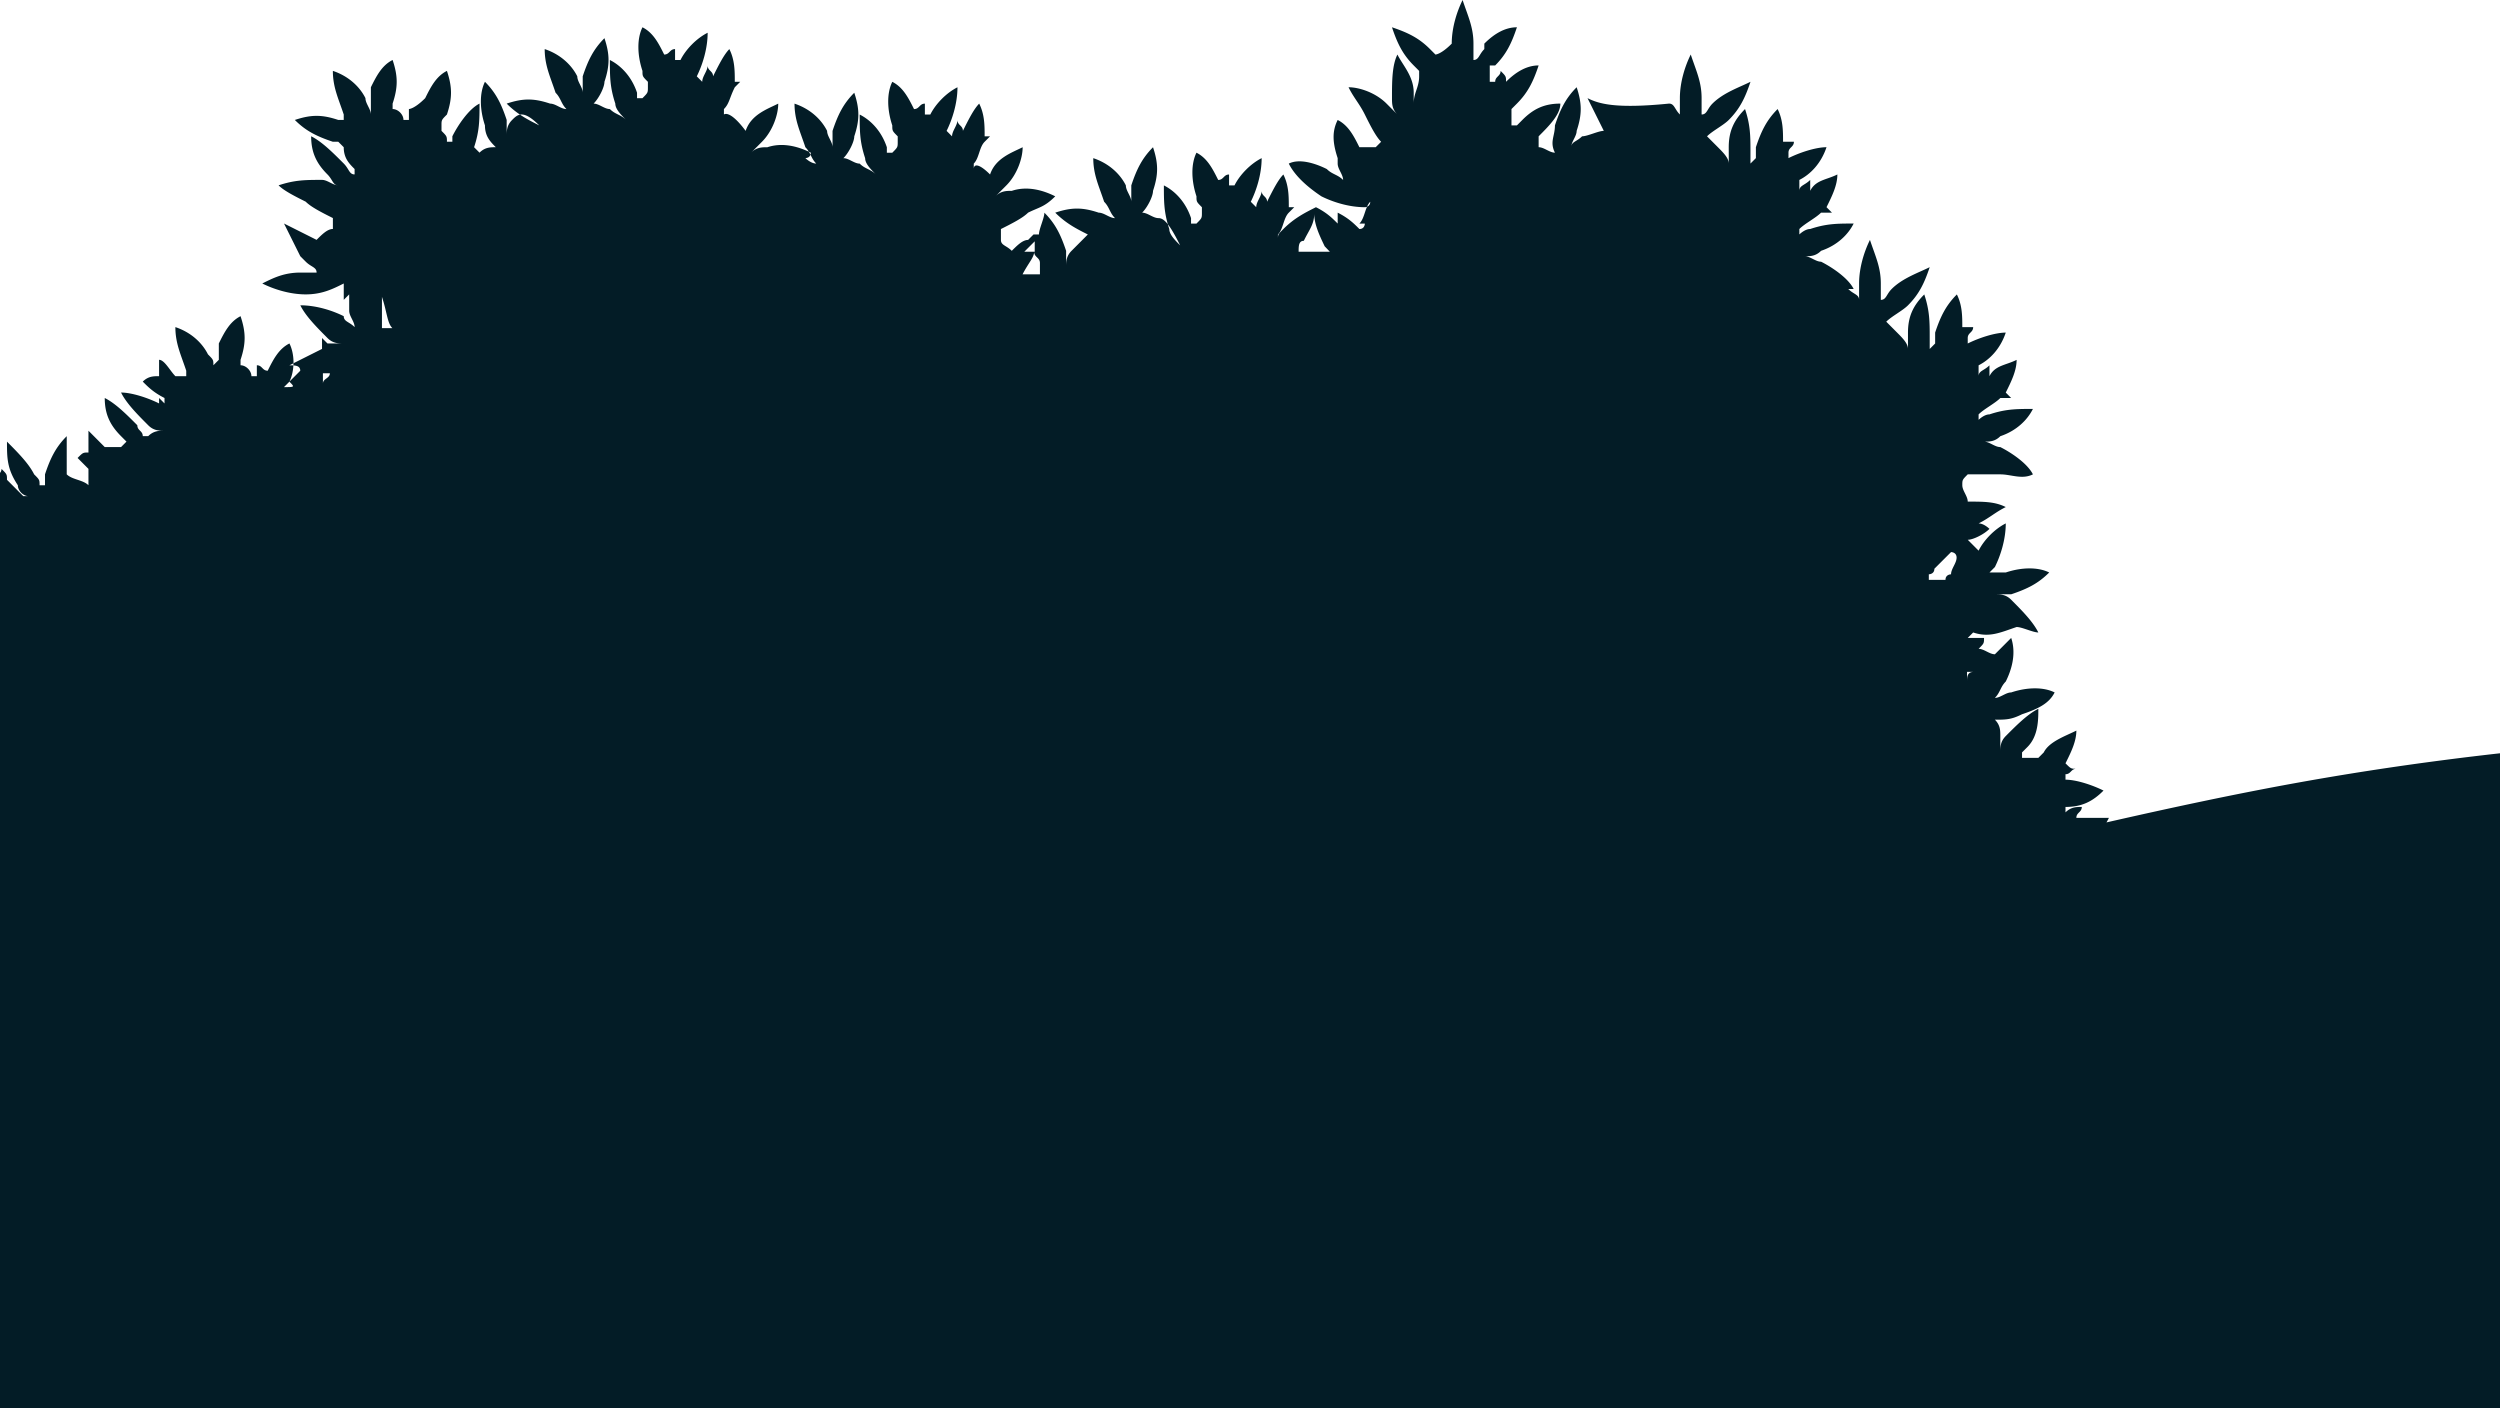 <svg xmlns="http://www.w3.org/2000/svg" viewBox="0 0 1440 811"><path d="M-71.33 625.223l-.055.05.042-.038.013-.013zM-90.175 474.54l-.21.192.044-.037.165-.155zm.08-.075l-.08.075.06-.054.02-.02zM1137 387h-4v5.816c.002-2.878.078-5.696 3.76-5.813l.24-.004zm-13.174-69h-.026l-9.597 9.6c0 3.03-2.875 3.19-3.177 3.2H1111v3.2h9.6c0-3.2 3.2-3.2 3.2-3.2 0-3.2 3.2-6.4 3.2-9.6 0-3.03-2.872-3.19-3.174-3.2zM-27 323h-9c0 3.333-3 6.667-6 6.667 3 0 3 0 3 3.333 3-3.333 9-3.333 12-3.333h3c0-3.333 0-6.667-3-6.667zm193.692-103.16l-3.13 3.14c6.16 0 6.256 0 3.27-2.998l-.142-.142zM190 215h-4v6c0-3 4-3 4-6zm-21.008-4.53l-.02.338c-.217 3.253-.978 6.416-2.28 9.032l6.257-6.278c0-2.303-1.682-2.917-3.814-3.08l-.143-.01zm.043-1.227l-2.343 1.178h.417a30.1 30.1 0 0 1 1.832.046l.052.003.01-.15c.016-.326.027-.653.033-.98l.001-.096zM220 171v18h6c-3-3.003-3-9.003-6-18zm375.667-26c0 3.253-3.333 6.503-6.667 13h10v-6.497c0-3.25-3.333-3.25-3.333-6.503zm161.324-21.497c-.156 5.958-3.072 9.098-5.99 15.21-3 0-3 3.143-3 6.286h18l-3-3.143c-3-6.283-6.003-12.57-6.003-18.857v.04zM596 139l-6 6h6v-6zm76.664-9.834l.164.564c.2.708.437 1.432.684 2.176 0 3.14 3.13 6.278 6.257 9.42-2.905-5.83-5.136-9.633-7.005-12.032l-.1-.127zM789.268 116.2c-.755.758-1.328 1.7-1.807 2.735l-.067.148.063-.024c.855-.347 1.8-1.124 1.8-2.86zm-594.754-9.437l.094.01c.078.004.158.006.24.006l-.335-.015zm272.33-17.63l-.022.07c-.7 1.875-2.92 1.875-2.92 1.875s3.13 3.14 6.257 3.14c-1.36-1.365-2.13-2.73-2.82-4.097l-.495-.988zm-.94-1.746l.163.276c.235.4.45.82.657 1.23l.12.24.04-.113c.094-.312.148-.67.148-1.084l-.978-.48-.15-.07zm439.134-2.92l-.007.086a4.43 4.43 0 0 0-.006.242l.013-.327zm.004-.082l-.003.074.01-.135-.008.06zM299.65 66.013l-.116.02.343.23c3.575 2.38 7.15 4.177 10.726 5.972-5.236-5.258-8.525-6.605-10.953-6.223zm696.102 18.782c0-9.422 3.13-15.7 9.386-21.984 2.964 8.926 3.12 15.033 3.128 23.665v7.74l3.126-3.138v-6.284c3.13-9.422 6.257-15.7 12.514-21.984 3.13 6.284 3.13 12.562 3.13 18.843h6.257c0 3.14-3.13 3.14-3.13 6.284v3.14c6.26-3.14 15.646-6.284 21.903-6.284-3.13 9.422-9.386 15.703-15.643 18.843l-.001 6.28.007-.238c.154-2.825 3.042-2.978 6.004-5.8l.247-.242v6.284c3.13-6.284 9.386-6.284 15.64-9.425 0 6.28-3.13 12.562-6.254 18.843l3.126 3.14h-6.254c-3.13 3.14-9.386 6.284-12.514 9.425v3.138s3.13-3.138 6.257-3.138c8.892-2.975 14.973-3.132 23.568-3.14h1.457c-3.13 6.278-9.386 12.56-18.768 15.7-3.13 3.143-6.257 3.143-9.386 3.143 3.13 0 6.257 3.138 9.386 3.138 6.254 3.14 15.64 9.422 18.768 15.706h-3.13c3.13 3.14 6.257 3.14 6.257 6.278l-.001-.026.001-9.396c0-9.212 2.994-18.425 6.05-24.7l.21-.423c3.13 9.425 6.257 15.703 6.257 25.125v9.422c3.13 0 3.13-3.138 6.254-6.278 6.257-6.284 15.643-9.425 21.9-12.565-3.13 9.422-6.257 15.706-12.514 21.984-3.13 3.14-9.386 6.28-12.51 9.422l6.254 6.28c3.13 3.14 6.257 6.28 6.257 9.422v-9.422c0-9.422 3.13-15.703 9.386-21.98 3.13 9.42 3.13 15.7 3.13 25.122v6.28l3.13-3.14v-6.28c3.13-9.422 6.257-15.703 12.514-21.98 3.13 6.278 3.13 12.56 3.13 18.843h6.254c0 3.138-3.13 3.138-3.13 6.278v3.14c6.257-3.14 15.643-6.28 21.903-6.28-3.13 9.422-9.388 15.706-15.645 18.846l-.001 6.264.007-.228c.154-2.823 3.042-2.975 6.004-5.795l.247-.24v6.278c3.13-6.278 9.388-6.278 15.646-9.42 0 6.278-3.13 12.56-6.257 18.843l3.13 3.14h-6.257c-3.13 3.138-9.388 6.278-12.517 9.42v3.14s3.13-3.14 6.257-3.14c8.894-2.975 14.978-3.132 23.572-3.14h1.456c-3.13 6.28-9.383 12.565-18.768 15.706-2.952 2.958-5.902 3.127-8.852 3.137l-.536.001c3.13 0 6.257 3.14 9.388 3.14 6.257 3.14 15.64 9.425 18.768 15.703-6.257 3.14-12.51 0-18.768 0h-18.774c-2.96 2.975-3.117 3.132-3.125 5.8v.47c0 3.14 3.126 6.284 3.126 9.425 9.386 0 15.643 0 21.903 3.138-6.26 3.14-9.388 6.28-15.645 9.422 3.13 0 6.257 3.143 6.257 3.143-3.13 3.14-9.386 6.278-12.514 6.278l6.257 6.28c3.13-6.28 9.386-12.56 15.645-15.703 0 9.422-3.13 18.843-6.26 25.127l-3.13 3.14h9.388c9.383-3.14 18.768-3.14 25.025 0-6.257 6.278-12.514 9.42-21.897 12.56h-9.12c3.042.002 6.08.1 9.12 3.143 6.254 6.278 12.51 12.56 15.64 18.843-3.13 0-9.386-3.143-12.51-3.143-9.386 3.143-15.646 6.284-25.03 3.143l-3.13 3.14h9.386c0 3.14 0 3.14-3.13 6.278 3.13 0 6.257 3.14 9.386 3.14l9.388-9.42c3.13 9.42 0 18.843-3.13 25.122-3.13 3.14-3.13 6.28-6.26 9.425 3.13 0 6.26-3.143 9.388-3.143 9.383-3.14 18.768-3.14 25.025 0-3.13 6.284-9.386 9.425-18.77 12.562-6.254 3.14-9.383 3.14-15.643 3.14 2.952 2.96 3.12 5.922 3.13 8.886l.001 9.68c.003-2.956.087-5.91 2.86-8.865l.268-.277c6.257-6.284 12.51-12.565 18.768-15.703 0 6.278 0 15.703-6.257 21.98l-3.13 3.14v3.14h9.386l3.13-3.14c3.13-6.278 12.514-9.42 18.774-12.562 0 5.925-2.78 11.845-5.724 17.767l-.536 1.077c3.13 3.143 3.13 3.143 6.26 3.143-3.13 0-3.13 3.14-6.26 3.14v3.14c6.26 0 15.646 3.138 21.9 6.278-6.254 6.284-12.51 9.425-21.9 9.425v3.14c2.952-2.96 5.902-3.13 8.852-3.14l.536-.001c0 3.14-3.13 3.14-3.13 6.278h18.768c-.47.945-.942 1.82-1.423 2.634 37.395-8.515 73.81-16.315 109.177-22.718 112.04-20.285 224.66-28.5 315-28.5L1746 433v378H-302V695c52.928-25.23 93.095-40.564 120.5-46 35.212-6.985 69.96-13.14 104.258-18.585.488-2.196 3.02-2.57 5.673-4.97l.183-.17-.226.21c-2.77 2.47-5.542 2.62-8.313 2.63l-.536.001c-6.257 0-15.643-3.138-25.028-6.278 6.257-6.284 12.514-9.425 21.9-9.425 6.257 0 12.514 3.14 15.643 3.14v-9.42c3.13-3.14 3.13-6.28 3.13-9.425-3.13 0-3.13 3.143-6.257 6.284-6.257 6.278-15.643 9.42-21.9 9.42 3.13-9.42 6.257-15.703 12.514-21.984l3.13-3.14v-3.138h-9.386l-3.13 3.138c-6.257 6.28-12.514 9.422-21.9 9.422 3.13-6.28 6.257-12.56 12.514-15.7-3.13 0-3.13-3.143-6.257-3.143 3.13 0 3.13-3.14 6.257-3.14v-3.14c-6.257 0-12.514-6.278-25.028-9.42 8.892-2.975 14.975-3.132 23.57-3.14h1.457l3.13-3.143h-9.386c0-3.14 0-3.14 3.13-6.28-6.257 0-12.514 0-18.77-3.138 3.13-3.14 9.386-6.28 15.643-9.425v-3.14c3.13 0 3.13 3.14 6.257 3.14h18.77c-3.13-3.14-6.257-3.14-9.386-3.14-5.9-2.96-11.8-8.712-17.698-14.626l-1.073-1.077c9.386-3.14 15.643-3.14 25.028 0 3.13 0 6.257 0 9.386 3.143-3.13-3.143-6.257-6.284-6.257-9.425-2.964-8.923-3.12-15.033-3.128-23.66V486.8l3.13 3.14v-9.422c-3.13 3.14-3.13 6.28-6.257 9.422-3.13 6.278-12.514 9.42-18.77 12.562 0-6.284 3.13-15.703 9.386-21.984 0-2.895 2.654-3.124 5.518-5.596l.202-.18-.267.232c-2.682 2.25-5.363 2.39-8.045 2.4l-.536.001c-6.257 0-15.643-3.14-21.9-6.28 6.257-6.278 12.514-9.42 21.9-9.42 6.257 0 12.514 3.14 15.643 3.14v-9.425c2.944-2.956 3.118-5.91 3.128-8.865l.001-.554c-3.13 0-3.13 3.14-6.257 6.278-6.257 6.28-15.643 9.425-21.9 9.425 3.13-9.425 6.257-15.703 12.514-21.987l3.13-3.14v-3.14h-9.386l-3.13 3.14c-6.257 6.284-12.514 9.425-21.9 9.425 3.13-6.284 6.257-12.565 12.514-15.706-3.13 0-3.13-3.138-6.257-3.138 3.13 0 3.13-3.14 6.257-3.14v-3.143c-9.386 0-15.643-3.14-21.9-9.42 8.892-2.975 14.975-3.132 23.57-3.14h1.457s0-3.14 9.383-6.28h-9.383c0-3.143 0-3.143 3.13-6.284-6.257 0-12.514 0-18.77-3.14 2.944-2.953 8.66-5.91 14.54-8.865l1.104-.554v-3.143c3.13 0 3.13 3.143 6.257 3.143h18.77c-2.95-2.964-5.9-3.133-8.85-3.143l-.536-.001c-6.26-3.14-12.514-9.42-18.77-15.7 9.386-3.143 15.643-3.143 25.028 0 3.13 0 6.257 0 9.386 3.14-3.13-3.14-6.257-6.284-6.257-9.425-2.964-8.923-3.12-15.033-3.128-23.66v-1.462c6.257 3.138 9.386 6.278 12.514 12.562 6.257 3.14 12.514 6.278 15.64 12.56 3.13 0 3.13-3.14 6.26-3.14 0-3.138 3.13-6.278 3.13-9.42-6.257-3.143-12.514-9.425-15.643-15.703 3.13 0 9.386 0 15.643 3.14-3.13-3.14-3.13-3.14-3.13-6.28 3.13 0 9.386 0 12.514 3.14v-9.425c-6.257 3.143-15.643 3.143-21.9 0 3.126-6.28 9.386-9.42 18.77-12.56h6.257l-3.13-3.14h-3.13c-9.386-6.284-15.646-12.562-18.77-18.843 6.257 0 15.643 3.14 21.9 6.28 0 3.14 3.13 3.14 6.257 6.278 0-3.138-3.13-6.278-3.13-9.42-3.13-9.425-3.13-15.706 0-25.127l9.386 9.422c6.254 3.14 12.514 9.422 18.77 15.706h3.13c-3.13 0-6.257-3.14-9.386-6.284h6.257c-3.13-6.28-6.257-9.422-9.386-15.7 5.9 0 11.8 2.792 17.698 5.74l1.073.537c3.13 0 3.13-3.138 3.13-3.138 2.964 2.973 3.12 3.13 3.128 5.808v.47l9.386 9.425h3.126c-3.126 0-6.254-3.143-6.254-6.284-6.257-9.42-6.257-15.703-6.257-25.122 6.257 6.278 12.51 12.562 15.643 18.84 2.964 2.975 3.12 3.132 3.128 5.8v.47h3.13v-6.28c3.13-9.422 6.257-15.703 12.514-21.98v21.984c3.13 3.138 9.386 3.138 12.514 6.278v-9.42l-6.257-6.284c3.13-3.14 3.13-3.14 6.257-3.14v-12.56l9.386 9.42h9.386l3.13-3.138-3.13-3.14c-6.257-6.28-9.386-12.565-9.386-21.984 6.257 3.14 12.514 9.42 18.77 15.703 0 3.14 3.13 3.14 3.13 6.28h3.13c3.13-3.14 6.257-3.14 9.386-3.14l-.804-.002c-2.86-.02-5.72-.267-8.58-3.14-6.257-6.284-12.514-12.562-15.643-18.843 6.257 0 15.643 3.14 21.9 6.28v-3.14l3.13 3.14v-3.14c-6.257-3.14-9.386-6.284-12.514-9.425 3.13-3.14 6.257-3.14 9.386-3.14v-9.42c3.13 0 6.257 6.28 9.386 9.42h6.257v-3.138c-3.13-9.425-6.257-15.706-6.257-25.125 9.386 3.14 15.643 9.42 18.77 15.7 2.964 2.978 3.12 3.135 3.128 5.813v.47l3.13-3.14v-9.425c3.13-6.278 6.254-12.562 12.514-15.703 3.13 9.425 3.13 15.703 0 25.127v3.14c3.13 0 6.257 3.14 6.257 6.278h3.13v-6.278c3.13 0 3.13 3.14 6.257 3.14 3.13-6.28 6.257-12.565 12.514-15.706 1.564 3.14 2.346 7.067 2.346 10.993l-.003.394 16.428-8.247v-6.28l3.13 3.14h9.117c-3.04-.002-6.078-.1-9.117-3.14-6.257-6.278-12.51-12.562-15.643-18.84 9.386 0 18.77 3.138 25.028 6.278 0 3.14 3.13 3.14 6.257 6.284 0-3.143-3.13-6.284-3.13-9.425v-9.42l-3.13 3.14v-9.425c-6.257 3.143-12.514 6.284-21.9 6.284s-18.77-3.14-25.028-6.284c6.257-3.14 12.514-6.28 21.9-6.28h9.386c0-3.138-3.13-3.138-6.257-6.278l-3.13-3.14-9.386-18.843 18.77 9.42c3.13-3.138 6.257-6.278 9.386-6.278v-6.284c-6.257-3.14-12.514-6.28-15.643-9.422-6.257-3.138-12.514-6.278-15.643-9.422 9.386-3.14 15.643-3.14 25.028-3.14 3.13 0 6.257 3.14 9.386 3.14l-.335-.015-.134-.01c-2.594-.296-2.814-3.117-5.548-6.008l-.24-.248c-6.257-6.278-9.386-12.56-9.386-21.984 6.257 3.14 12.514 9.425 18.77 15.706 3.13 3.14 3.13 6.278 6.257 6.278V97.36c-3.13-3.14-6.257-6.28-6.257-12.565l-3.13-3.14h-3.13c-9.386-3.14-15.643-6.28-21.9-12.56 9.386-3.143 15.643-3.143 25.028 0h3.13v-3.143c-3.13-9.42-6.257-15.7-6.257-25.125 9.386 3.14 15.643 9.425 18.77 15.706 0 3.138 3.13 6.278 3.13 9.42v-.015-15.685c3.06-6.144 6.118-12.286 12.102-15.49l.413-.214c3.13 9.42 3.13 15.703 0 25.122v3.14c3.13 0 6.257 3.14 6.257 6.284h3.13V62.81s3.13 0 9.386-6.278c3.13-6.28 6.257-12.565 12.514-15.706 3.13 9.425 3.13 15.706 0 25.125-2.964 2.978-3.12 3.135-3.128 5.813v3.61c3.13 3.138 3.13 3.138 3.13 6.278h3.13v-3.14c3.13-6.278 9.386-15.703 15.643-18.843 0 9.425 0 15.703-3.13 25.125l3.13 3.143c2.95-2.964 5.9-3.133 8.85-3.143l.536-.001c-3.13-3.14-6.257-6.28-6.257-12.56-3.13-9.425-3.13-18.843 0-25.127 6.257 6.284 9.386 12.562 12.514 21.987l.002 8.588c.02-2.77.258-5.54 2.858-8.3l.268-.277c1.35-1.357 2.7-2.713 4.554-3.06l.02-.004-.193-.13c-2.324-1.587-4.647-3.434-6.97-5.7l-.536-.53c9.383-3.138 15.64-3.138 25.025 0 3.13 0 6.257 3.14 9.386 3.14-3.13-3.14-3.13-6.278-6.257-9.42-3.13-9.425-6.257-15.706-6.257-25.127 9.386 3.143 15.643 9.422 18.774 15.703 0 3.14 3.126 6.284 3.126 9.425v-.005-9.42c3.06-9.21 6.118-15.422 12.102-21.565l.413-.42c3.13 9.425 3.13 15.703 0 25.125 0 3.143-3.13 9.425-6.257 12.562 3.13 0 6.257 3.14 9.386 3.14 3.13 3.14 6.257 3.14 9.386 6.284l-.002-.002-.274-.275c-2.942-2.958-5.802-5.914-5.973-8.87l-.008-.277c-3.13-9.42-3.13-15.703-3.13-25.122 6.257 3.138 12.514 9.42 15.643 18.843v3.14h3.13c3.13-3.14 3.13-3.14 3.13-6.28v-3.143c-3.13-3.14-3.13-3.14-3.13-6.28-3.13-9.42-3.13-18.843 0-25.122 6.257 3.14 9.386 9.42 12.514 15.703 3.13 0 3.13-3.143 6.257-3.143v6.284h3.13c3.13-6.284 9.386-12.565 15.643-15.703 0 9.42-3.13 18.84-6.257 25.122l3.13 3.14c0-3.14 3.13-6.28 3.13-9.422v.016l.01.298c.194 2.73 2.915 2.924 3.1 5.653l.01.314c3.126-6.28 6.254-12.56 9.383-15.703 3.13 6.284 3.13 12.562 3.13 18.843h3.13l-3.13 3.143c-3.13 6.28-3.13 9.42-6.257 12.56v3.14s3.13-3.14 12.514 9.422c3.13-9.422 12.514-12.562 18.77-15.703 0 6.28-3.13 15.703-9.386 21.984l-6.24 6.266.25-.244c2.86-2.712 5.72-2.872 8.58-2.88l.536-.001c8.75-2.928 17.5-.397 23.713 2.506l.187.088-.08-.134c-.418-.683-.906-1.366-1.53-2.05l-.39-.4c-3.13-9.422-6.257-15.7-6.257-25.125 9.386 3.14 15.643 9.425 18.77 15.703 0 3.14 3.13 6.28 3.13 9.422v-9.422c3.13-9.422 6.257-15.703 12.514-21.98 3.13 9.42 3.13 15.703 0 25.122 0 3.14-3.126 9.425-6.257 12.565 3.13 0 6.257 3.14 9.386 3.14 3.13 3.138 6.257 3.138 9.386 6.278l-.007-.007-.27-.27c-2.942-2.956-5.802-5.91-5.973-8.865l-.008-.277c-3.13-9.425-3.13-15.706-3.13-25.127 6.257 3.143 12.514 9.422 15.643 18.843v3.143h3.13c3.13-3.143 3.13-3.143 3.13-6.284v-3.14c-3.13-3.14-3.13-3.14-3.13-6.278-3.13-9.425-3.13-18.843 0-25.127 6.257 3.143 9.383 9.425 12.514 15.703 3.13 0 3.13-3.14 6.257-3.14v6.28h3.13c3.13-6.28 9.386-12.56 15.643-15.7 0 9.42-3.13 18.843-6.257 25.122l3.13 3.14c0-3.14 3.13-6.278 3.13-9.42v.004l.012.3c.194 2.73 2.913 2.924 3.107 5.65l.01.314c3.13-6.278 6.257-12.562 9.386-15.703 3.13 6.28 3.13 12.565 3.13 18.843h3.126l-3.126 3.14c-3.13 3.14-3.13 9.425-6.26 12.565l-.001 3.106.003-.1c.088-2.96 3.126-2.917 9.116 3.003l.27.27c3.126-9.42 12.51-12.56 18.768-15.703 0 6.284-3.13 15.703-9.386 21.984l-6.25 6.275.26-.252c2.95-2.794 5.9-2.876 8.85-2.88h.268c9.386-3.143 18.77 0 25.028 3.14-6.257 6.278-9.386 6.278-15.643 9.42-3.13 3.14-9.386 6.284-15.643 9.425v6.278c0 3.14 3.13 3.14 6.257 6.28 3.13-3.14 6.257-6.28 9.386-6.28l3.13-3.138h3.13c0-3.14 3.13-9.425 3.13-12.565 6.257 6.284 9.386 12.565 12.514 21.984v8.868c.01-2.86.173-5.725 2.86-8.59l.268-.277 9.386-9.42c-6.257-3.14-12.514-6.28-18.77-12.565 9.386-3.14 15.643-3.14 25.028 0 3.13 0 6.257 3.14 9.386 3.14-3.13-3.14-3.13-6.28-6.257-9.422-3.13-9.422-6.257-15.703-6.257-25.122 9.386 3.14 15.646 9.42 18.77 15.7 0 3.143 3.13 6.284 3.13 9.422v-9.422c3.13-9.42 6.257-15.7 12.514-21.984 3.13 9.425 3.13 15.703 0 25.127 0 3.14-3.13 9.42-6.257 12.56 3.13 0 6.257 3.14 9.386 3.14 1.64 0 3.277.862 5.366 3.49l.043.054-.04-.138c-2.175-7.67-2.24-13.47-2.24-21.51v-.737c6.257 3.143 12.514 9.422 15.643 18.843v3.143h3.13c3.13-3.143 3.13-3.143 3.13-6.284v-3.14c-3.13-3.14-3.13-3.14-3.13-6.278-3.13-9.425-3.13-18.843 0-25.125 6.257 3.14 9.386 9.42 12.514 15.7 3.13 0 3.13-3.14 6.257-3.14v6.28h3.13c3.13-6.28 9.386-12.56 15.643-15.7 0 9.42-3.126 18.843-6.257 25.122l3.13 3.14c0-3.14 3.126-6.278 3.126-9.42v.015l.01.3c.194 2.73 2.913 2.924 3.107 5.65l.01.314c3.13-6.278 6.257-12.562 9.386-15.703 2.944 5.912 3.118 11.826 3.128 17.735v1.108h3.13l-3.13 3.14c-3.13 3.14-3.13 9.425-6.257 12.565v2.667c.008-2.602.156-2.822 2.888-5.566l.24-.242c6.257-6.284 12.514-9.425 18.768-12.565 6.26 3.14 9.388 6.28 12.517 9.425v-6.284c6.257 3.14 9.386 6.284 12.514 9.425 3.13 0 3.13-3.14 3.13-3.14h-3.13c2.265-2.276 2.9-6.198 4.25-9.38l.133-.3-.058.023c-.602.22-1.127.234-1.2.234-9.392 0-18.778-3.14-25.035-6.278-9.386-6.284-15.643-12.565-18.77-18.843 6.257-3.14 15.64 0 21.9 3.14 3.13 3.138 6.257 3.138 9.386 6.278 0-3.14-3.13-6.278-3.13-9.42v-3.14c-3.13-9.425-3.13-15.706 0-21.984 6.257 3.14 9.386 9.42 12.514 15.7h9.386l3.13-3.14c-3.13-3.14-6.257-9.42-9.386-15.703s-6.257-9.42-9.386-15.7c6.257 0 15.643 3.14 21.9 9.42l5.99 6.004c-2.77-2.956-2.855-5.912-2.858-8.865v-1.533c.006-9 .14-17.87 3.125-23.868 3.13 6.278 9.386 12.56 9.386 21.984l-.001 6.237.012-.597c.194-5.65 2.913-8.77 3.107-14.425l.01-.64v-3.14l-3.13-3.14c-6.257-6.278-9.386-12.562-12.51-21.98 9.383 3.14 15.64 6.278 21.897 12.56l3.13 3.143s3.13 0 9.386-6.284c0-9.42 3.13-18.843 6.257-25.125 3.13 9.425 6.257 15.706 6.257 25.125v9.425c3.13 0 3.13-3.14 6.257-6.284v-3.14c6.257-6.278 12.514-9.42 18.77-9.42-3.13 9.42-6.257 15.703-12.514 21.98h-3.13v9.422h3.13c0-3.14 3.13-3.14 3.13-6.28 2.964 2.975 3.12 3.132 3.128 5.8v.47c6.257-6.28 12.514-9.422 18.77-9.422-3.13 9.422-6.257 15.706-12.514 21.984l-3.13 3.14v9.425h3.13l3.13-3.14c6.257-6.284 12.514-9.425 21.9-9.425 0 6.28-6.257 12.565-12.514 18.843v6.28c3.13 0 6.257 3.143 9.386 3.143-3.13-6.284 0-9.425 0-15.703 3.13-9.425 6.257-15.703 12.514-21.984 3.126 9.42 3.126 15.7 0 25.125 0 2.865-2.608 5.732-3.062 8.6l-.042.345.032-.214c.425-2.4 3.156-2.685 5.953-5.35l.247-.242c3.126 0 9.386-3.138 12.514-3.138l-9.388-18.843c6.26 3.138 15.646 6.278 46.934 3.138 3.13 0 3.13 3.14 6.257 6.28V56.53c0-9.422 3.13-18.843 6.257-25.125v.001l.247.736c2.962 8.773 5.847 14.876 6 23.65l.006.737v9.422c3.13 0 3.13-3.14 6.257-6.28 6.257-6.28 15.645-9.42 21.903-12.562-3.13 9.422-6.257 15.703-12.514 21.987-3.13 3.138-9.388 6.278-12.517 9.42l6.257 6.28c3.13 3.143 6.26 6.284 6.26 9.422l-.001-.023z" fill="#031c26" fill-rule="evenodd"/></svg>

